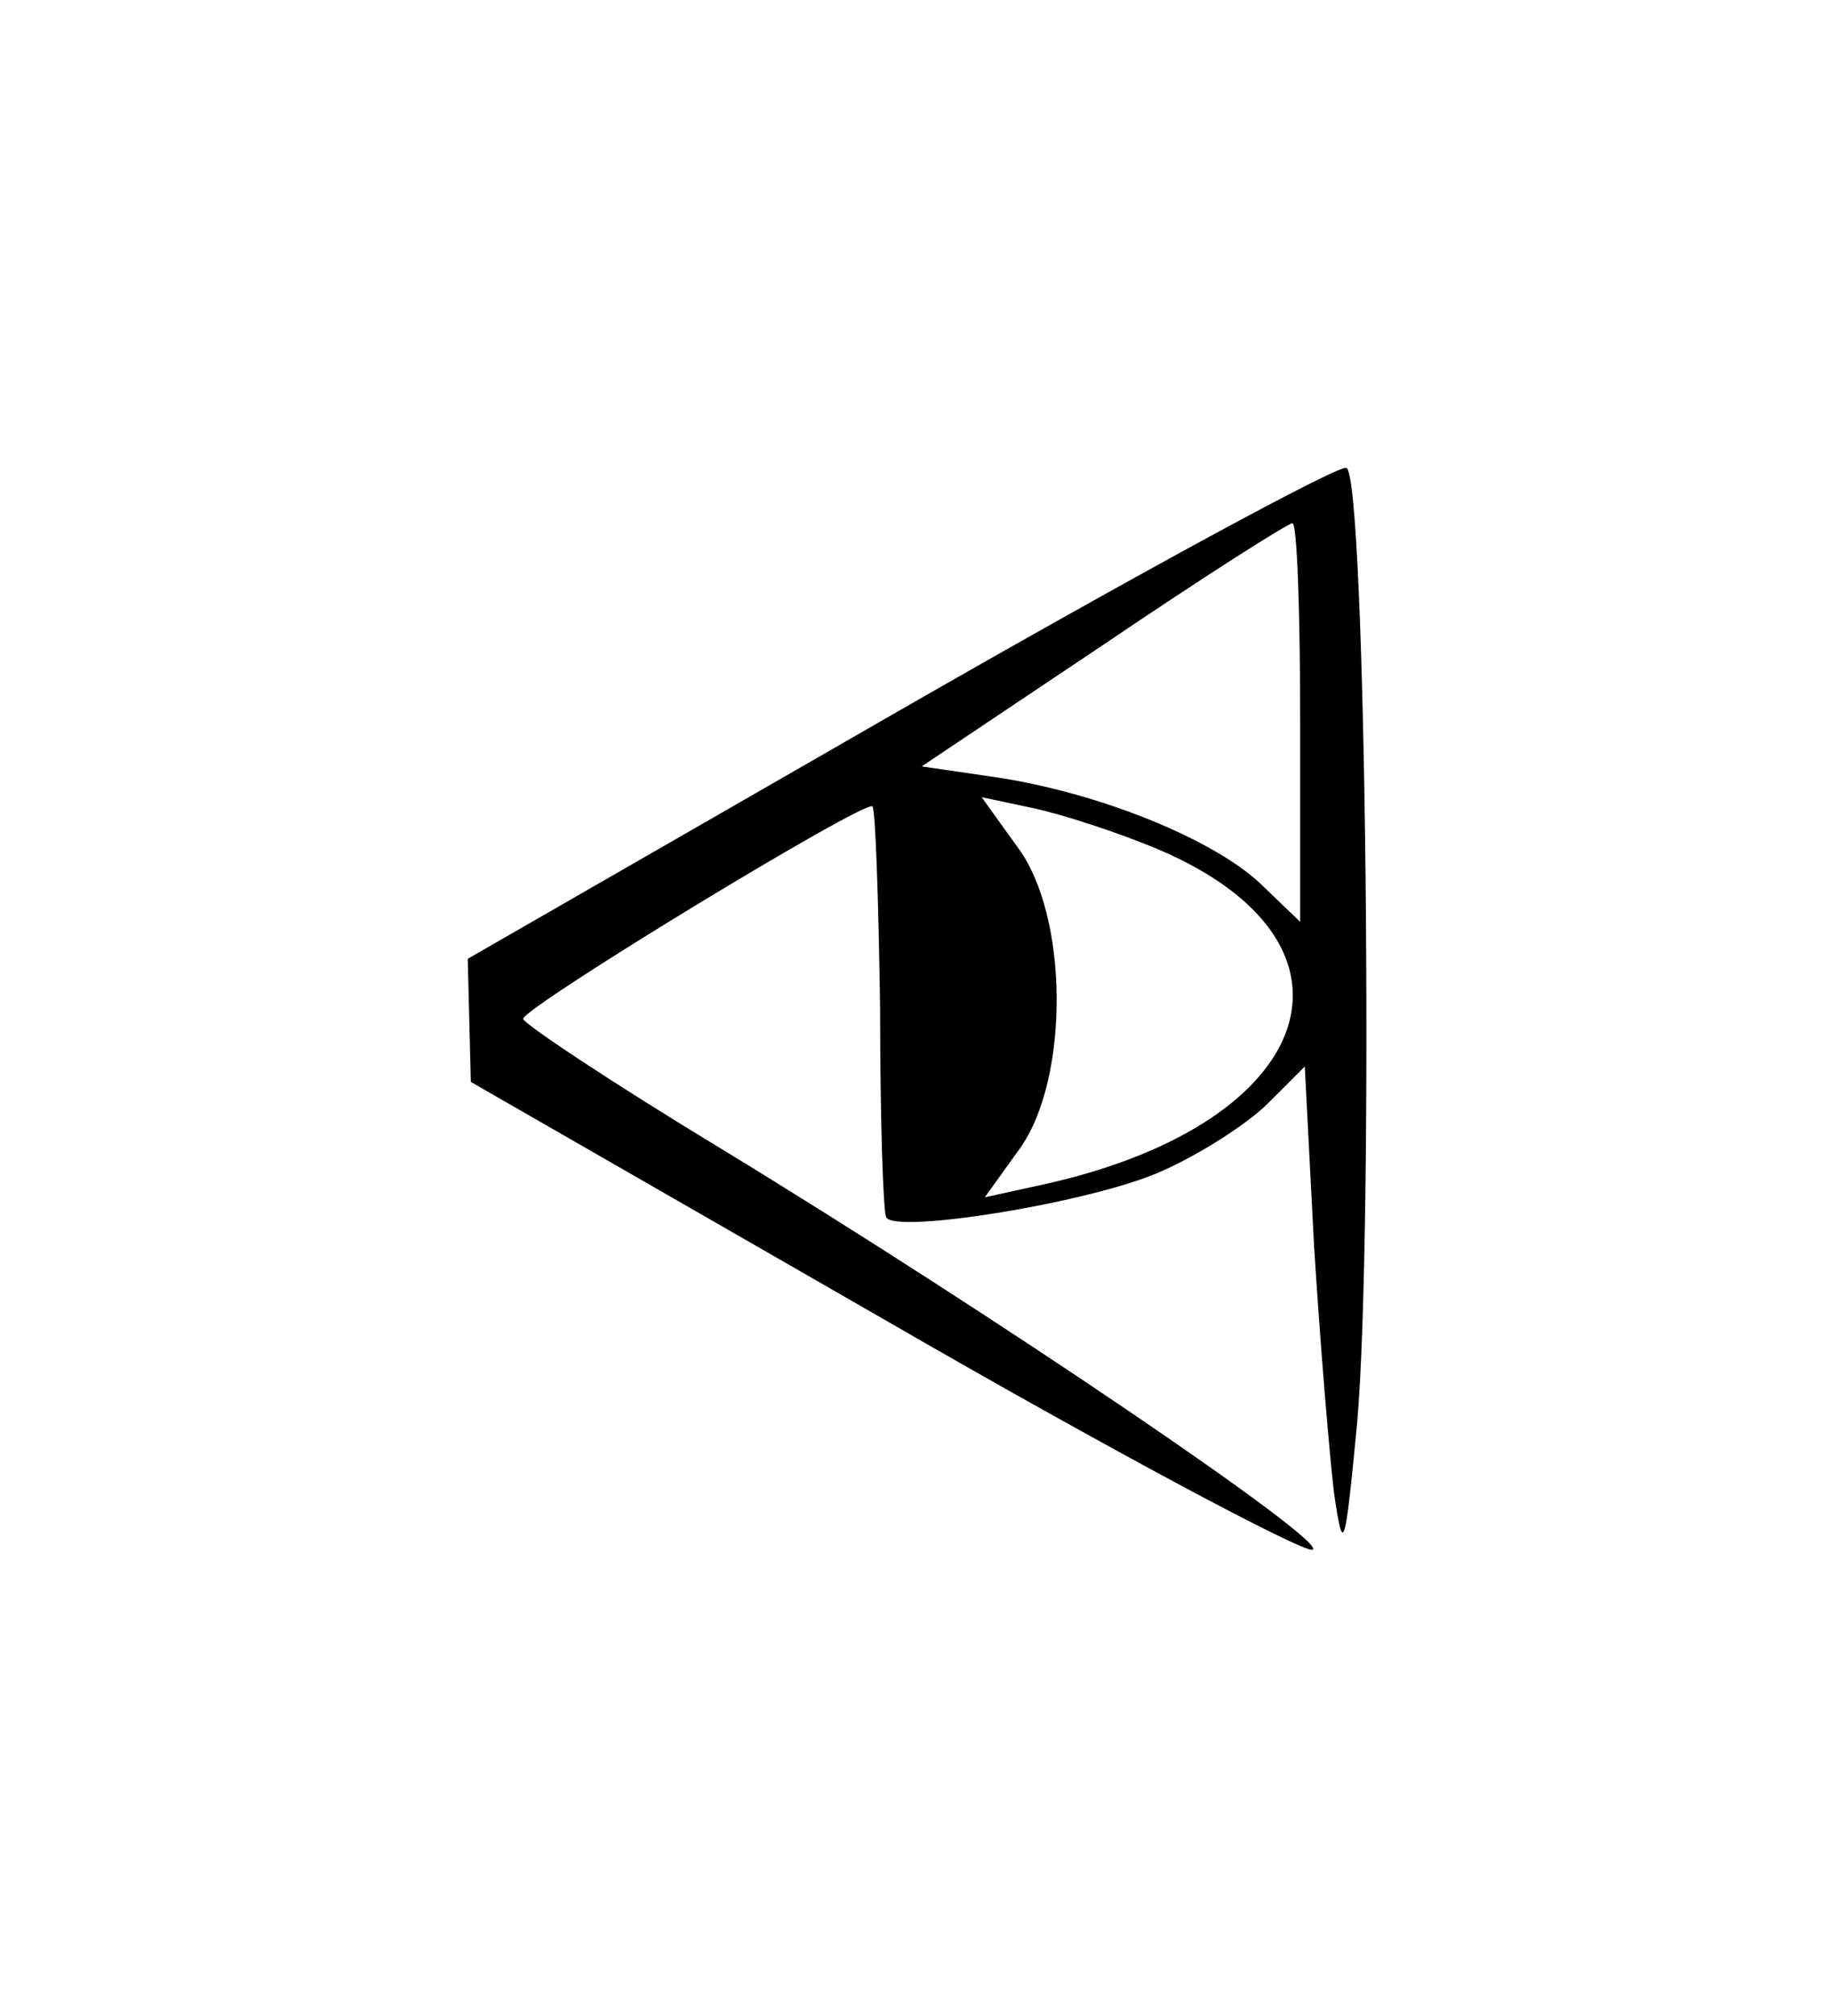 <?xml version="1.0" standalone="no"?>
<!DOCTYPE svg PUBLIC "-//W3C//DTD SVG 20010904//EN"
 "http://www.w3.org/TR/2001/REC-SVG-20010904/DTD/svg10.dtd">
<svg version="1.0" xmlns="http://www.w3.org/2000/svg"
 width="119pt" height="131pt" viewBox="0 0 119 131"
 preserveAspectRatio="xMidYMid meet">
<g transform="translate(0,131) scale(0.1,-0.1)"
fill="#000000" stroke="none">
<path d="M584 848 l-280 -161 1 -40 1 -40 268 -154 c147 -85 273 -152 279
-150 12 4 -206 152 -385 261 -71 43 -128 81 -128 84 1 8 223 143 227 138 2 -2
4 -61 5 -132 0 -71 2 -132 4 -135 6 -11 135 10 179 30 25 11 56 31 69 44 l24
24 6 -116 c4 -64 10 -136 13 -161 6 -41 7 -38 15 45 11 124 6 617 -7 621 -5 2
-136 -69 -291 -158z m261 -7 l0 -130 -26 25 c-31 29 -105 59 -172 69 l-48 7
118 79 c65 44 120 79 123 79 3 0 5 -58 5 -129z m-92 -83 c143 -61 104 -177
-72 -217 l-41 -9 23 32 c32 45 32 151 -2 196 l-23 32 33 -7 c19 -4 56 -16 82
-27z"/>
</g>
</svg>
